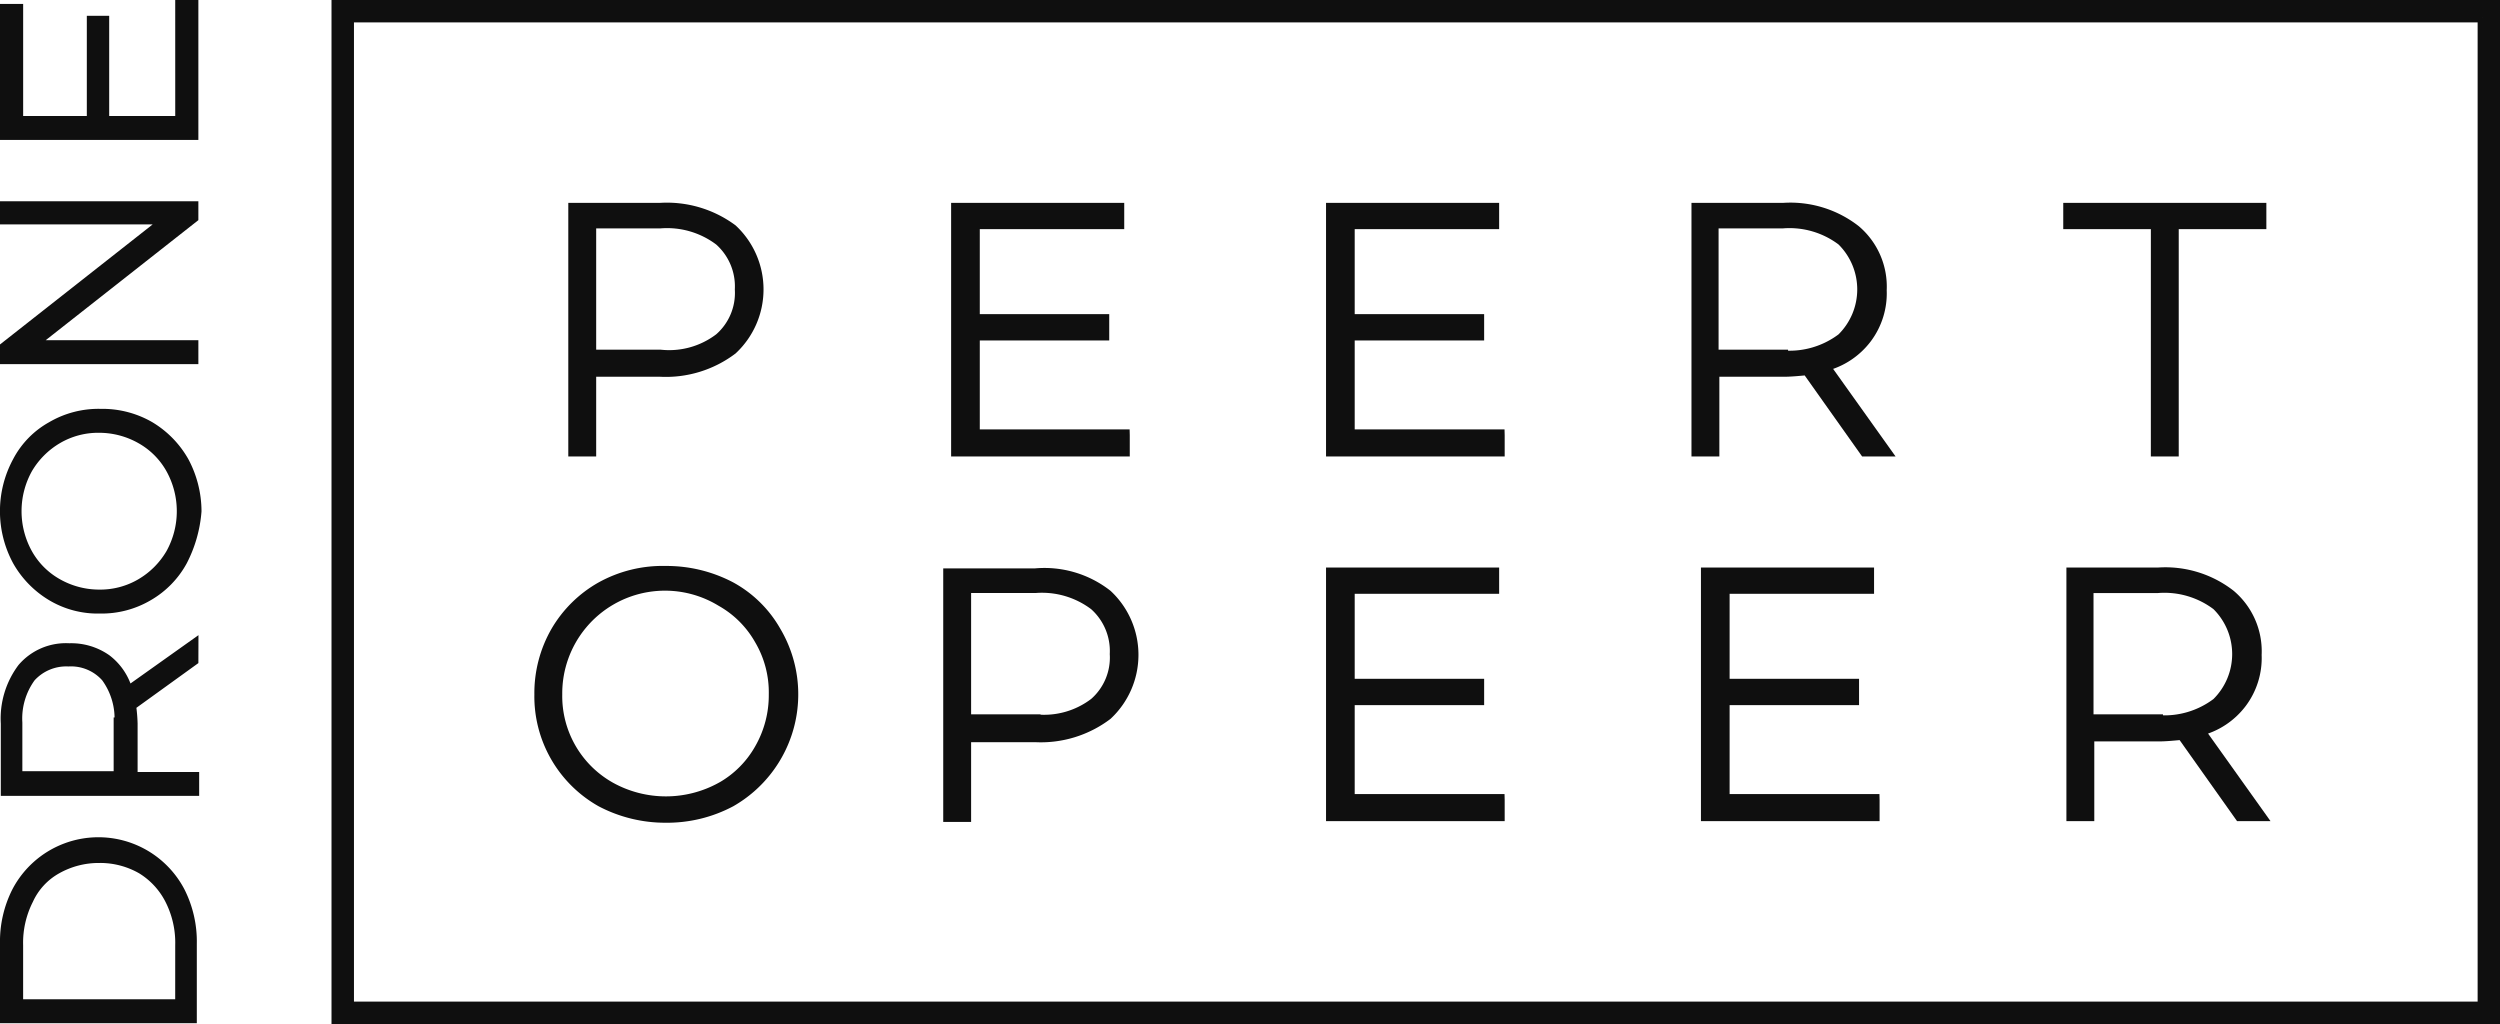 <svg xmlns="http://www.w3.org/2000/svg" viewBox="0 0 118.781 48.652">
  <defs>
    <style>
      .cls-1 {
        fill: #0f0f0f;
        stroke: #0f0f0f;
        stroke-width: 0.5px;
      }
    </style>
  </defs>
  <g id="Group_2212" data-name="Group 2212" transform="translate(-111.45 -201.75)">
    <path id="Path_2" data-name="Path 2" class="cls-1" d="M255.667,202.563V249.59h-101.4V202.563h101.4m.563-.563H153.7v48.152H256.23V202Z" transform="translate(-26.249)"/>
    <g id="Group_14" data-name="Group 14" transform="translate(138.701 211.638)">
      <path id="Path_7" data-name="Path 7" class="cls-1" d="M191.238,228.713a3.9,3.9,0,0,1,0,5.7,5.224,5.224,0,0,1-3.413,1.05h-3.3v3.788H183.7V227.7h4.125A5.216,5.216,0,0,1,191.238,228.713Zm-.6,5.175a2.866,2.866,0,0,0,.975-2.325,2.917,2.917,0,0,0-.975-2.325,4.131,4.131,0,0,0-2.813-.825h-3.3v6.263h3.3A3.943,3.943,0,0,0,190.638,233.888Z" transform="translate(-183.7 -227.7)"/>
    </g>
    <g id="Group_15" data-name="Group 15" transform="translate(156.89 211.638)">
      <path id="Path_8" data-name="Path 8" class="cls-1" d="M240.188,238.5v.75H232.2V227.7h7.725v.75h-6.863v4.538h6.15v.75h-6.15v4.725h7.125Z" transform="translate(-232.2 -227.7)"/>
    </g>
    <g id="Group_20" data-name="Group 20" transform="translate(174.703 211.638)">
      <path id="Path_13" data-name="Path 13" class="cls-1" d="M287.688,238.5v.75H279.7V227.7h7.725v.75h-6.863v4.538h6.15v.75h-6.15v4.725h7.125Z" transform="translate(-279.7 -227.7)"/>
    </g>
    <g id="Group_21" data-name="Group 21" transform="translate(192.066 211.638)">
      <path id="Path_14" data-name="Path 14" class="cls-1" d="M333.988,239.251l-2.738-3.863c-.413.038-.788.075-1.125.075h-3.3v3.788H326V227.7h4.125a5.024,5.024,0,0,1,3.413,1.05,3.509,3.509,0,0,1,1.238,2.85,3.548,3.548,0,0,1-.713,2.288,3.6,3.6,0,0,1-1.988,1.313l2.888,4.05Zm-3.9-4.538a4.131,4.131,0,0,0,2.813-.825,3.26,3.26,0,0,0,0-4.65,4.131,4.131,0,0,0-2.813-.825h-3.3v6.263h3.3Z" transform="translate(-326 -227.7)"/>
    </g>
    <g id="Group_22" data-name="Group 22" transform="translate(209.73 211.638)">
      <path id="Path_15" data-name="Path 15" class="cls-1" d="M377.263,228.45H373.1v-.75h9.15v.75h-4.163v10.8h-.825Z" transform="translate(-373.1 -227.7)"/>
    </g>
    <g id="Group_23" data-name="Group 23" transform="translate(137.089 228.889)">
      <path id="Path_16" data-name="Path 16" class="cls-1" d="M182.325,284.651a5.741,5.741,0,0,1-2.925-5.1,5.877,5.877,0,0,1,.788-3,5.744,5.744,0,0,1,2.138-2.1,6.031,6.031,0,0,1,3.075-.75,6.542,6.542,0,0,1,3.075.75,5.477,5.477,0,0,1,2.138,2.1,5.872,5.872,0,0,1-2.138,8.1,6.433,6.433,0,0,1-3.075.75A6.542,6.542,0,0,1,182.325,284.651Zm5.7-.675a4.806,4.806,0,0,0,1.838-1.838,5.125,5.125,0,0,0,.675-2.588,4.931,4.931,0,0,0-.675-2.588,4.806,4.806,0,0,0-1.838-1.838,5.131,5.131,0,0,0-7.8,4.425,4.964,4.964,0,0,0,2.55,4.425,5.442,5.442,0,0,0,5.25,0Z" transform="translate(-179.4 -273.7)"/>
    </g>
    <g id="Group_30" data-name="Group 30" transform="translate(156.515 228.998)">
      <path id="Path_23" data-name="Path 23" class="cls-1" d="M238.738,275.008a3.9,3.9,0,0,1,0,5.7,5.224,5.224,0,0,1-3.413,1.05h-3.3v3.788H231.2V274h4.125A4.829,4.829,0,0,1,238.738,275.008Zm-.6,5.138a2.866,2.866,0,0,0,.975-2.325,2.917,2.917,0,0,0-.975-2.325,4.131,4.131,0,0,0-2.813-.825h-3.3v6.263h3.3A3.943,3.943,0,0,0,238.138,280.146Z" transform="translate(-231.2 -273.993)"/>
    </g>
    <g id="Group_31" data-name="Group 31" transform="translate(174.703 228.964)">
      <path id="Path_24" data-name="Path 24" class="cls-1" d="M287.688,284.7v.75H279.7V273.9h7.725v.75h-6.863v4.538h6.15v.75h-6.15v4.725h7.125Z" transform="translate(-279.7 -273.9)"/>
    </g>
    <g id="Group_32" data-name="Group 32" transform="translate(192.516 228.964)">
      <path id="Path_25" data-name="Path 25" class="cls-1" d="M335.188,284.7v.75H327.2V273.9h7.725v.75h-6.863v4.538h6.15v.75h-6.15v4.725h7.125Z" transform="translate(-327.2 -273.9)"/>
    </g>
    <g id="Group_33" data-name="Group 33" transform="translate(209.88 228.964)">
      <path id="Path_26" data-name="Path 26" class="cls-1" d="M381.488,285.451l-2.738-3.863c-.413.038-.788.075-1.125.075h-3.3v3.788H373.5V273.9h4.125a5.024,5.024,0,0,1,3.413,1.05,3.509,3.509,0,0,1,1.238,2.85,3.548,3.548,0,0,1-.713,2.288,3.6,3.6,0,0,1-1.988,1.313l2.888,4.05Zm-3.9-4.538a4.131,4.131,0,0,0,2.813-.825,3.26,3.26,0,0,0,0-4.65,4.131,4.131,0,0,0-2.813-.825h-3.3v6.263h3.3Z" transform="translate(-373.5 -273.9)"/>
    </g>
    <g id="Group_36" data-name="Group 36" transform="translate(111.7 202)">
      <path id="Path_29" data-name="Path 29" class="cls-1" d="M111.7,316.488v-3.525a5.238,5.238,0,0,1,.563-2.475,4.362,4.362,0,0,1,7.725,0,5.238,5.238,0,0,1,.563,2.475v3.525Zm8.325-3.45a4.536,4.536,0,0,0-.488-2.175,3.647,3.647,0,0,0-1.35-1.463,3.969,3.969,0,0,0-2.025-.525,4.07,4.07,0,0,0-2.025.525,3.194,3.194,0,0,0-1.35,1.463,4.536,4.536,0,0,0-.488,2.175v2.813h7.725Z" transform="translate(-111.7 -268.373)"/>
      <path id="Path_30" data-name="Path 30" class="cls-1" d="M120.688,283.813l-2.963,2.138a7.323,7.323,0,0,1,.075.863v2.55h2.925V290H111.8v-3.188a3.987,3.987,0,0,1,.788-2.625,2.71,2.71,0,0,1,2.213-.938,2.894,2.894,0,0,1,1.763.525,2.793,2.793,0,0,1,1.013,1.538l3.113-2.213Zm-3.488,2.963a3.342,3.342,0,0,0-.638-2.175,2.237,2.237,0,0,0-1.8-.75,2.29,2.29,0,0,0-1.8.75,3.342,3.342,0,0,0-.638,2.175v2.55h4.838v-2.55Z" transform="translate(-111.762 -252.686)"/>
      <path id="Path_31" data-name="Path 31" class="cls-1" d="M120.1,260.775a4.267,4.267,0,0,1-1.613,1.65,4.347,4.347,0,0,1-2.288.6,4.256,4.256,0,0,1-2.288-.6,4.532,4.532,0,0,1-1.613-1.65,4.951,4.951,0,0,1,0-4.725,4.023,4.023,0,0,1,1.613-1.65,4.388,4.388,0,0,1,2.325-.6,4.48,4.48,0,0,1,2.325.6,4.532,4.532,0,0,1,1.613,1.65,5.021,5.021,0,0,1,.6,2.363A6.164,6.164,0,0,1,120.1,260.775Zm-.525-4.388a3.716,3.716,0,0,0-1.425-1.425,4.034,4.034,0,0,0-1.988-.525,3.83,3.83,0,0,0-1.988.525,3.992,3.992,0,0,0-1.425,1.425,4.168,4.168,0,0,0,0,4.05,3.717,3.717,0,0,0,1.425,1.425,4.034,4.034,0,0,0,1.988.525,3.831,3.831,0,0,0,1.988-.525,3.992,3.992,0,0,0,1.425-1.425,4.168,4.168,0,0,0,0-4.05Z" transform="translate(-111.7 -234.374)"/>
      <path id="Path_32" data-name="Path 32" class="cls-1" d="M111.7,227.5h8.925v.525L112.9,234.1h7.725v.638H111.7v-.563l7.725-6.075H111.7Z" transform="translate(-111.7 -217.937)"/>
      <path id="Path_33" data-name="Path 33" class="cls-1" d="M120.025,202h.6v6.15H111.7v-5.963h.6v5.325h3.525V202.75h.563v4.763h3.638Z" transform="translate(-111.7 -202)"/>
    </g>
  </g>
</svg>
